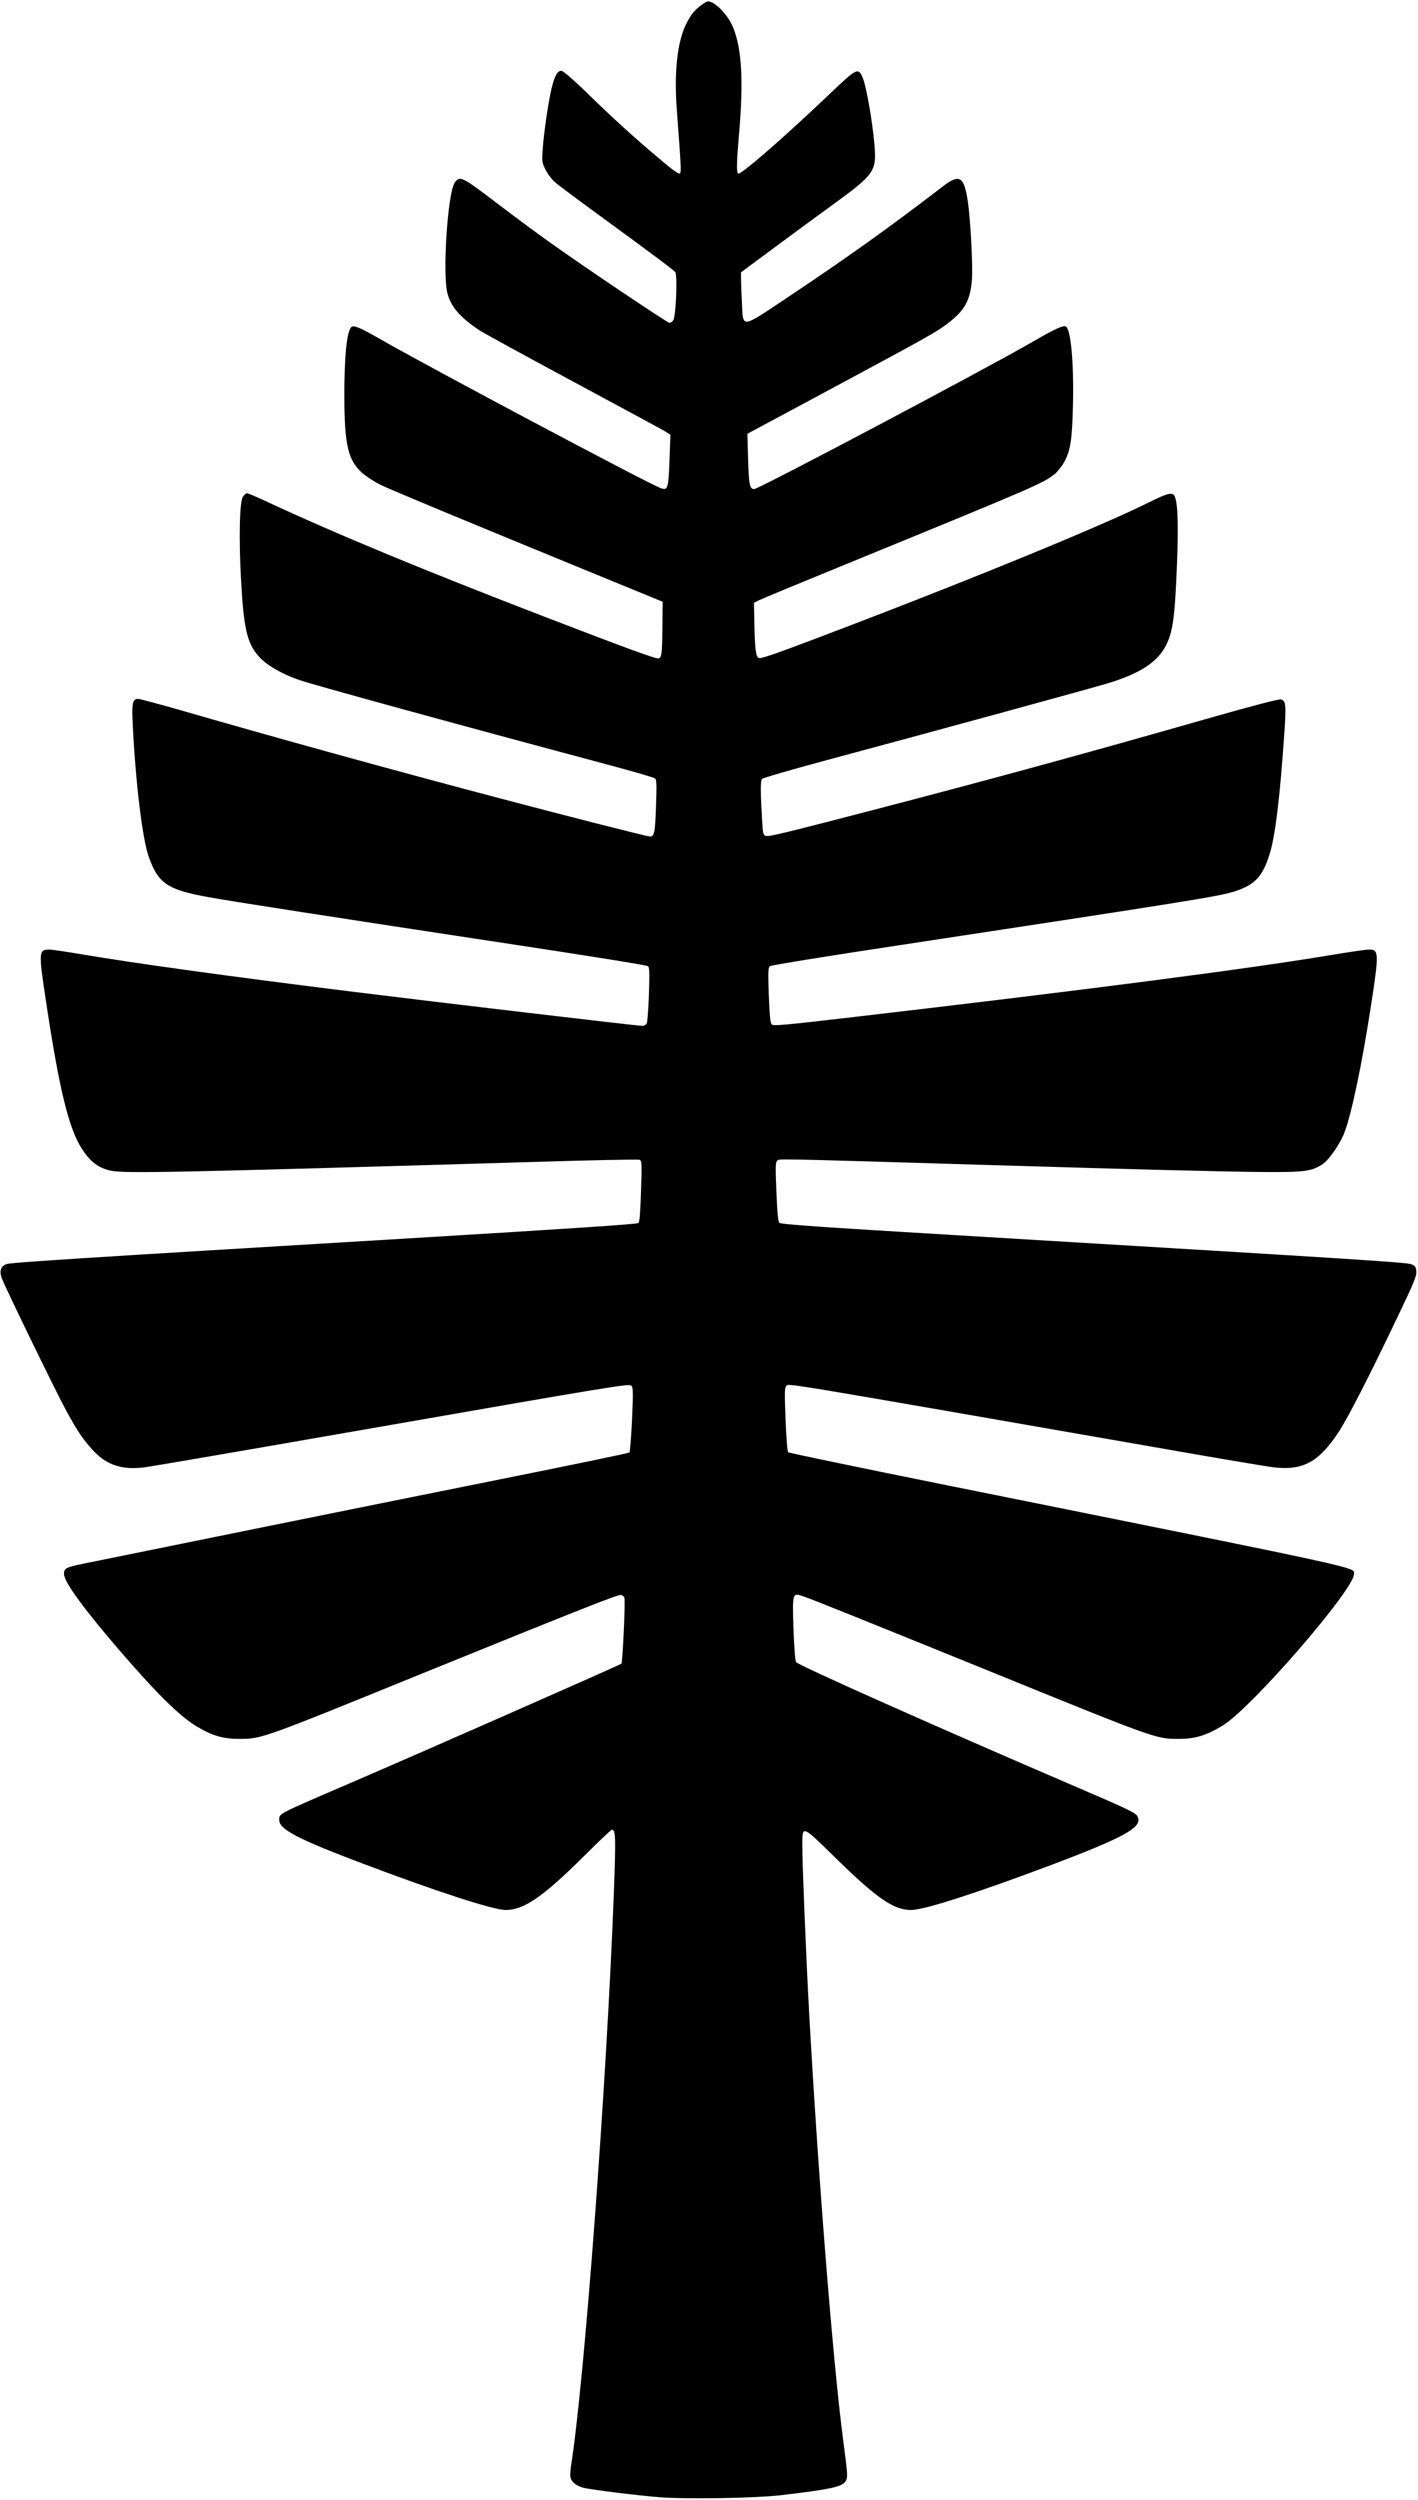 <?xml version="1.0" standalone="no"?>
<!DOCTYPE svg PUBLIC "-//W3C//DTD SVG 20010904//EN"
 "http://www.w3.org/TR/2001/REC-SVG-20010904/DTD/svg10.dtd">
<svg version="1.0" xmlns="http://www.w3.org/2000/svg"
 width="1041pt" height="1835pt" viewBox="0 0 1041 1835"
 preserveAspectRatio="xMidYMid meet">

<g transform="translate(0,1835) scale(0.1,-0.1)"
fill="#000000" stroke="none">
<path d="M5144 18309 c-51 -39 -68 -62 -105 -132 -66 -128 -92 -358 -70 -637
30 -401 33 -452 23 -462 -10 -10 -54 23 -227 171 -147 126 -301 267 -471 434
-97 93 -160 147 -173 147 -29 0 -48 -34 -71 -126 -23 -94 -57 -322 -66 -451
-6 -86 -5 -96 19 -145 14 -29 43 -69 64 -89 21 -20 164 -127 318 -239 366
-267 557 -409 572 -427 18 -22 5 -333 -15 -355 -8 -10 -20 -18 -27 -18 -15 0
-637 418 -870 585 -99 70 -269 196 -378 279 -279 213 -290 218 -328 166 -52
-71 -92 -668 -54 -814 26 -99 94 -177 234 -270 37 -24 350 -195 696 -381 347
-186 647 -349 669 -362 l38 -25 -7 -186 c-8 -211 -12 -225 -67 -204 -96 36
-1698 887 -2050 1089 -150 86 -197 106 -216 94 -35 -21 -55 -214 -54 -516 1
-348 27 -462 128 -554 29 -26 90 -66 136 -89 83 -40 590 -251 1563 -650 l510
-209 -2 -184 c-2 -198 -5 -224 -28 -232 -15 -6 -229 72 -835 305 -900 347
-1524 605 -2055 852 -66 31 -126 56 -132 56 -7 0 -20 -12 -30 -27 -24 -36 -30
-294 -14 -600 21 -385 46 -487 148 -589 57 -57 170 -119 288 -158 120 -40
1113 -313 2265 -621 179 -48 331 -92 339 -99 11 -9 13 -45 7 -205 -7 -195 -12
-221 -45 -221 -20 0 -564 138 -1101 280 -745 196 -1664 450 -2324 641 -170 49
-320 89 -332 89 -41 0 -47 -31 -40 -179 21 -434 71 -847 118 -980 69 -195 136
-241 431 -295 154 -29 910 -146 2261 -351 528 -80 966 -150 973 -157 11 -8 12
-49 7 -207 -4 -108 -11 -204 -16 -213 -5 -10 -20 -18 -35 -18 -34 0 -1526 176
-2128 251 -894 111 -1595 208 -1984 274 -112 19 -221 35 -241 35 -76 0 -77
-19 -24 -369 99 -661 170 -950 268 -1098 60 -91 118 -135 204 -155 101 -23
435 -16 3112 63 416 13 764 20 774 16 18 -7 19 -19 12 -230 -5 -154 -10 -226
-19 -234 -9 -9 -490 -41 -1687 -113 -2419 -145 -2922 -177 -2953 -189 -41 -16
-53 -50 -34 -103 22 -62 401 -841 476 -978 83 -150 118 -203 191 -283 102
-111 213 -148 379 -128 47 6 718 121 1491 256 2011 351 2069 360 2086 343 12
-12 13 -48 4 -249 -6 -129 -15 -237 -19 -241 -4 -4 -432 -93 -951 -197 -838
-168 -2801 -566 -3063 -620 -125 -26 -137 -33 -137 -75 0 -58 145 -256 419
-574 271 -313 436 -475 561 -548 112 -67 194 -89 315 -88 161 2 160 2 1374
496 1098 446 1401 566 1421 561 10 -3 21 -12 24 -20 8 -21 -13 -476 -22 -485
-9 -9 -1460 -648 -1992 -877 -546 -235 -520 -222 -520 -271 0 -68 139 -141
615 -320 533 -202 958 -340 1046 -340 135 0 272 94 573 392 109 109 203 198
208 198 28 0 30 -54 14 -476 -54 -1415 -216 -3579 -315 -4202 -4 -29 -6 -64
-3 -78 6 -30 43 -61 91 -74 57 -15 400 -58 571 -71 198 -15 696 -6 880 15 370
44 449 61 477 102 18 28 17 44 -16 294 -76 580 -184 1938 -251 3150 -22 400
-50 1082 -50 1226 0 148 -4 149 237 -87 309 -303 433 -389 561 -389 94 0 457
116 1007 322 555 209 693 284 658 361 -14 31 -48 47 -523 251 -1016 437 -1975
865 -1986 886 -7 12 -14 115 -19 247 -8 267 -9 264 78 233 74 -25 383 -150
1332 -535 1261 -513 1250 -509 1420 -509 120 0 201 25 323 99 211 130 962 996
962 1111 0 52 137 22 -2980 650 -640 129 -1169 239 -1174 244 -6 6 -14 114
-19 241 -8 202 -7 233 6 246 19 19 -99 39 2854 -476 347 -61 670 -115 718
-121 218 -27 336 36 482 258 68 103 230 419 437 854 115 239 137 293 134 325
-2 29 -9 41 -29 50 -35 17 -180 26 -3379 218 -955 57 -1258 78 -1268 89 -10 9
-16 71 -22 227 -8 181 -7 216 5 228 16 16 -68 18 1500 -29 1160 -35 1794 -51
2075 -53 302 -2 351 5 433 60 46 32 127 150 157 230 53 140 127 492 195 931
59 385 59 412 -14 412 -21 0 -132 -16 -247 -35 -608 -103 -1808 -259 -3542
-461 -508 -59 -584 -66 -596 -54 -11 12 -16 63 -22 215 -6 172 -5 202 8 213 9
7 422 74 939 152 2133 324 2355 360 2467 395 152 48 209 107 261 270 43 131
79 432 111 913 13 187 9 219 -26 228 -15 4 -207 -46 -551 -144 -860 -246
-1558 -437 -2398 -656 -692 -180 -806 -208 -831 -202 -20 5 -23 14 -28 98 -14
226 -14 309 -1 321 7 7 210 66 451 131 771 207 1965 533 2089 571 231 70 359
153 422 272 54 103 68 206 84 612 12 309 4 470 -24 498 -19 19 -56 8 -177 -52
-366 -183 -1392 -602 -2474 -1011 -285 -108 -383 -141 -396 -134 -22 12 -28
66 -32 265 l-3 140 35 18 c19 10 343 144 720 298 1319 540 1377 565 1457 633
21 19 51 57 66 85 46 84 58 163 64 422 7 311 -16 559 -54 573 -21 8 -82 -20
-242 -113 -357 -206 -2011 -1081 -2044 -1081 -33 0 -39 28 -45 218 l-5 188
589 316 c735 395 787 424 875 489 129 96 172 171 184 324 8 98 -10 445 -30
577 -27 183 -61 203 -180 112 -399 -306 -693 -516 -1128 -807 -364 -243 -341
-240 -350 -50 -4 70 -7 150 -7 176 l0 48 228 169 c125 93 328 242 452 332 302
220 317 242 299 442 -14 164 -58 413 -82 476 -36 89 -39 88 -259 -122 -335
-318 -641 -584 -659 -572 -13 8 -11 89 7 296 33 378 20 619 -43 774 -37 94
-134 194 -186 194 -8 0 -32 -14 -53 -31z"/>
</g>
</svg>
